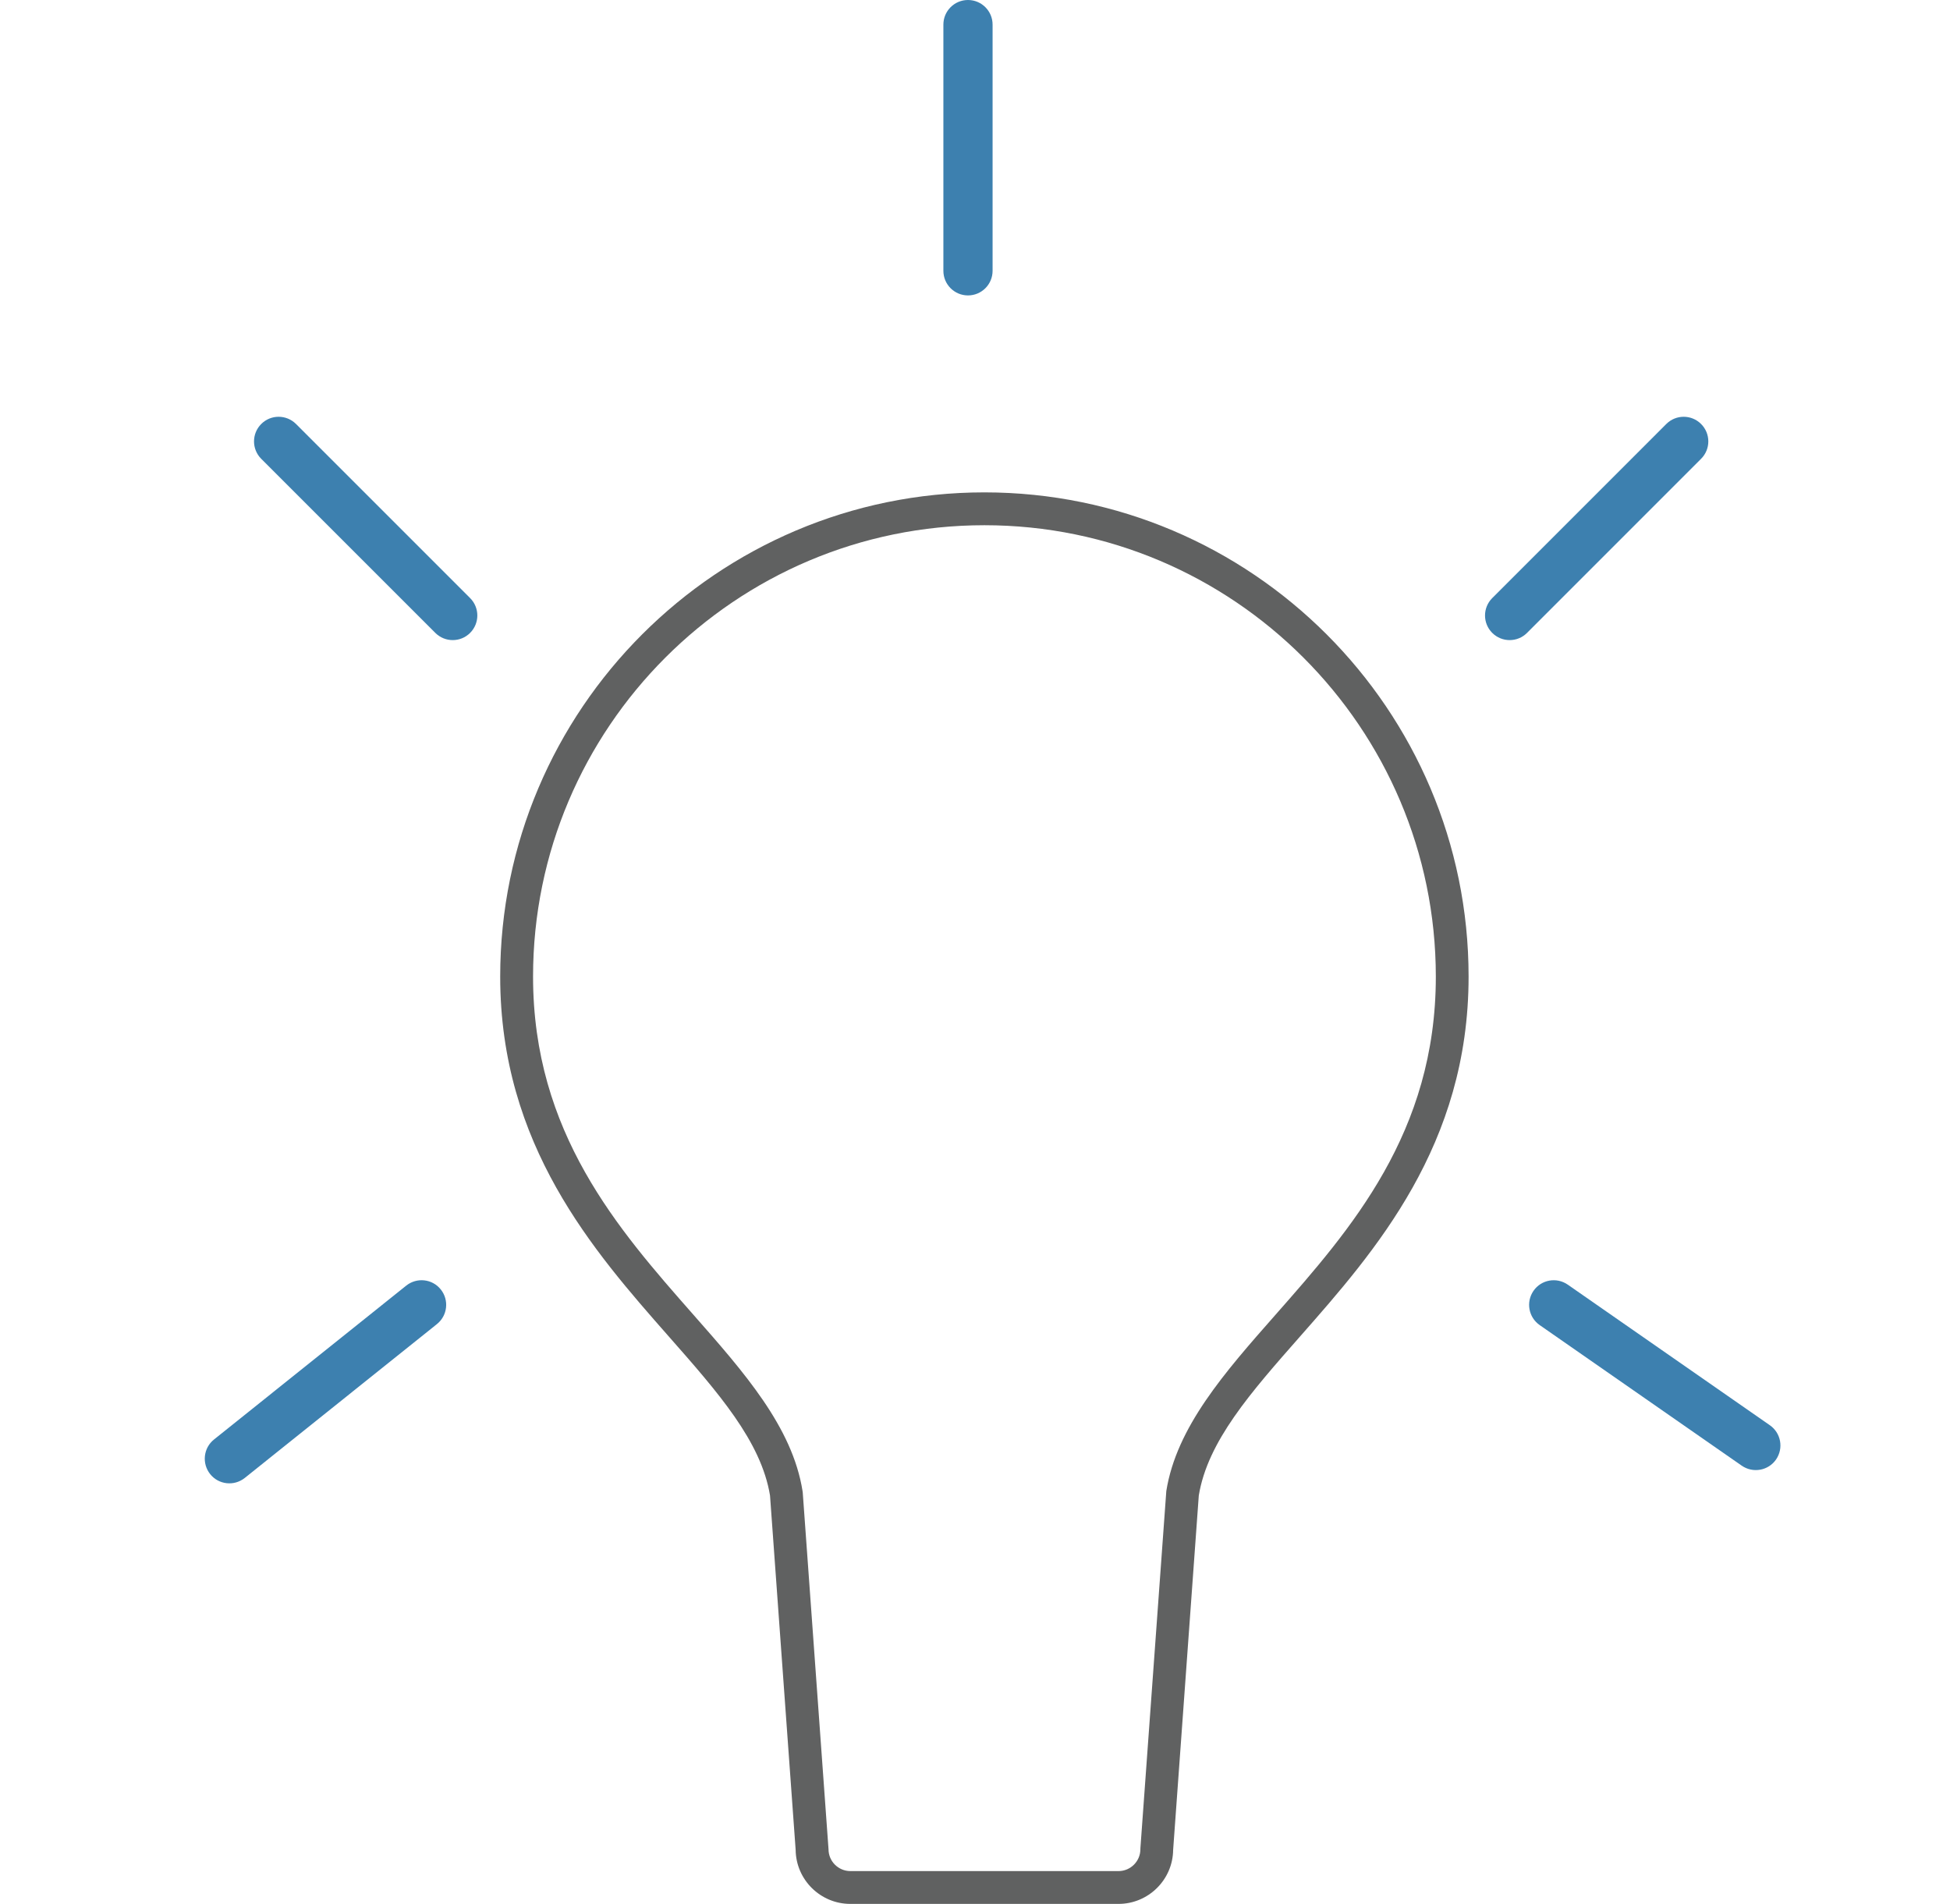 <?xml version="1.0" encoding="utf-8"?>
<!-- Generator: Adobe Illustrator 16.0.0, SVG Export Plug-In . SVG Version: 6.00 Build 0)  -->
<!DOCTYPE svg PUBLIC "-//W3C//DTD SVG 1.1//EN" "http://www.w3.org/Graphics/SVG/1.1/DTD/svg11.dtd">
<svg version="1.1" id="Layer_1" xmlns="http://www.w3.org/2000/svg" xmlns:xlink="http://www.w3.org/1999/xlink" x="0px" y="0px"
	 width="111px" height="108.375px" viewBox="-11.656 0 111 108.375" enable-background="new -11.656 0 111 108.375"
	 xml:space="preserve">
<g>
	<path fill="#606161" d="M52.009,108.375h-15.26c-1.705,0-3.096-1.377-3.114-3.076l-1.459-20.172
		c-0.508-3.086-2.946-5.854-5.769-9.059c-4.272-4.853-9.59-10.887-9.59-20.479c0-15.197,12.364-27.562,27.562-27.562
		c15.198,0,27.562,12.365,27.562,27.563c0,9.592-5.316,15.627-9.588,20.479c-2.822,3.205-5.264,5.974-5.77,9.06l-1.46,20.172
		C55.104,106.999,53.714,108.375,52.009,108.375z M44.379,29.897c-14.168,0-25.692,11.525-25.692,25.691
		c0,8.887,4.849,14.391,9.122,19.244c2.899,3.293,5.642,6.402,6.218,10.041l0.011,0.078l1.468,20.312
		c0,0.687,0.558,1.244,1.246,1.244h15.261c0.685,0,1.245-0.559,1.245-1.244l0.002-0.068l1.474-20.321
		c0.58-3.638,3.317-6.746,6.22-10.039c4.275-4.854,9.122-10.356,9.122-19.244C70.071,41.423,58.545,29.897,44.379,29.897z"/>
	<g>
		<path fill="#3D80AF" d="M43.444,0c-0.773,0-1.4,0.628-1.4,1.401v14.014c0,0.774,0.627,1.401,1.4,1.401
			c0.775,0,1.401-0.627,1.401-1.401V1.401C44.846,0.628,44.219,0,43.444,0z"/>
		<path fill="#3D80AF" d="M85.175,24.135c-0.547-0.548-1.433-0.548-1.98,0l-9.908,9.909c-0.548,0.548-0.548,1.435,0,1.982
			c0.547,0.547,1.436,0.547,1.98,0l9.908-9.91C85.724,25.569,85.724,24.682,85.175,24.135z"/>
		<path fill="#3D80AF" d="M5.195,24.135c-0.548-0.548-1.436-0.548-1.981,0c-0.547,0.547-0.547,1.434,0,1.982l9.91,9.909
			c0.547,0.547,1.436,0.547,1.98,0c0.548-0.547,0.548-1.435,0-1.982L5.195,24.135z"/>
		<path fill="#3D80AF" d="M89.091,81.129l-11.505-8.004c-0.637-0.441-1.509-0.285-1.949,0.35c-0.442,0.635-0.286,1.508,0.349,1.951
			l11.503,8.004c0.638,0.441,1.511,0.285,1.952-0.35C89.881,82.443,89.726,81.573,89.091,81.129z"/>
		<path fill="#3D80AF" d="M11.466,73.182L0.526,81.939c-0.604,0.482-0.702,1.365-0.218,1.972c0.482,0.604,1.364,0.7,1.969,0.217
			l10.939-8.758c0.604-0.484,0.702-1.365,0.219-1.97C12.952,72.793,12.07,72.698,11.466,73.182z"/>
	</g>
</g>
</svg>
